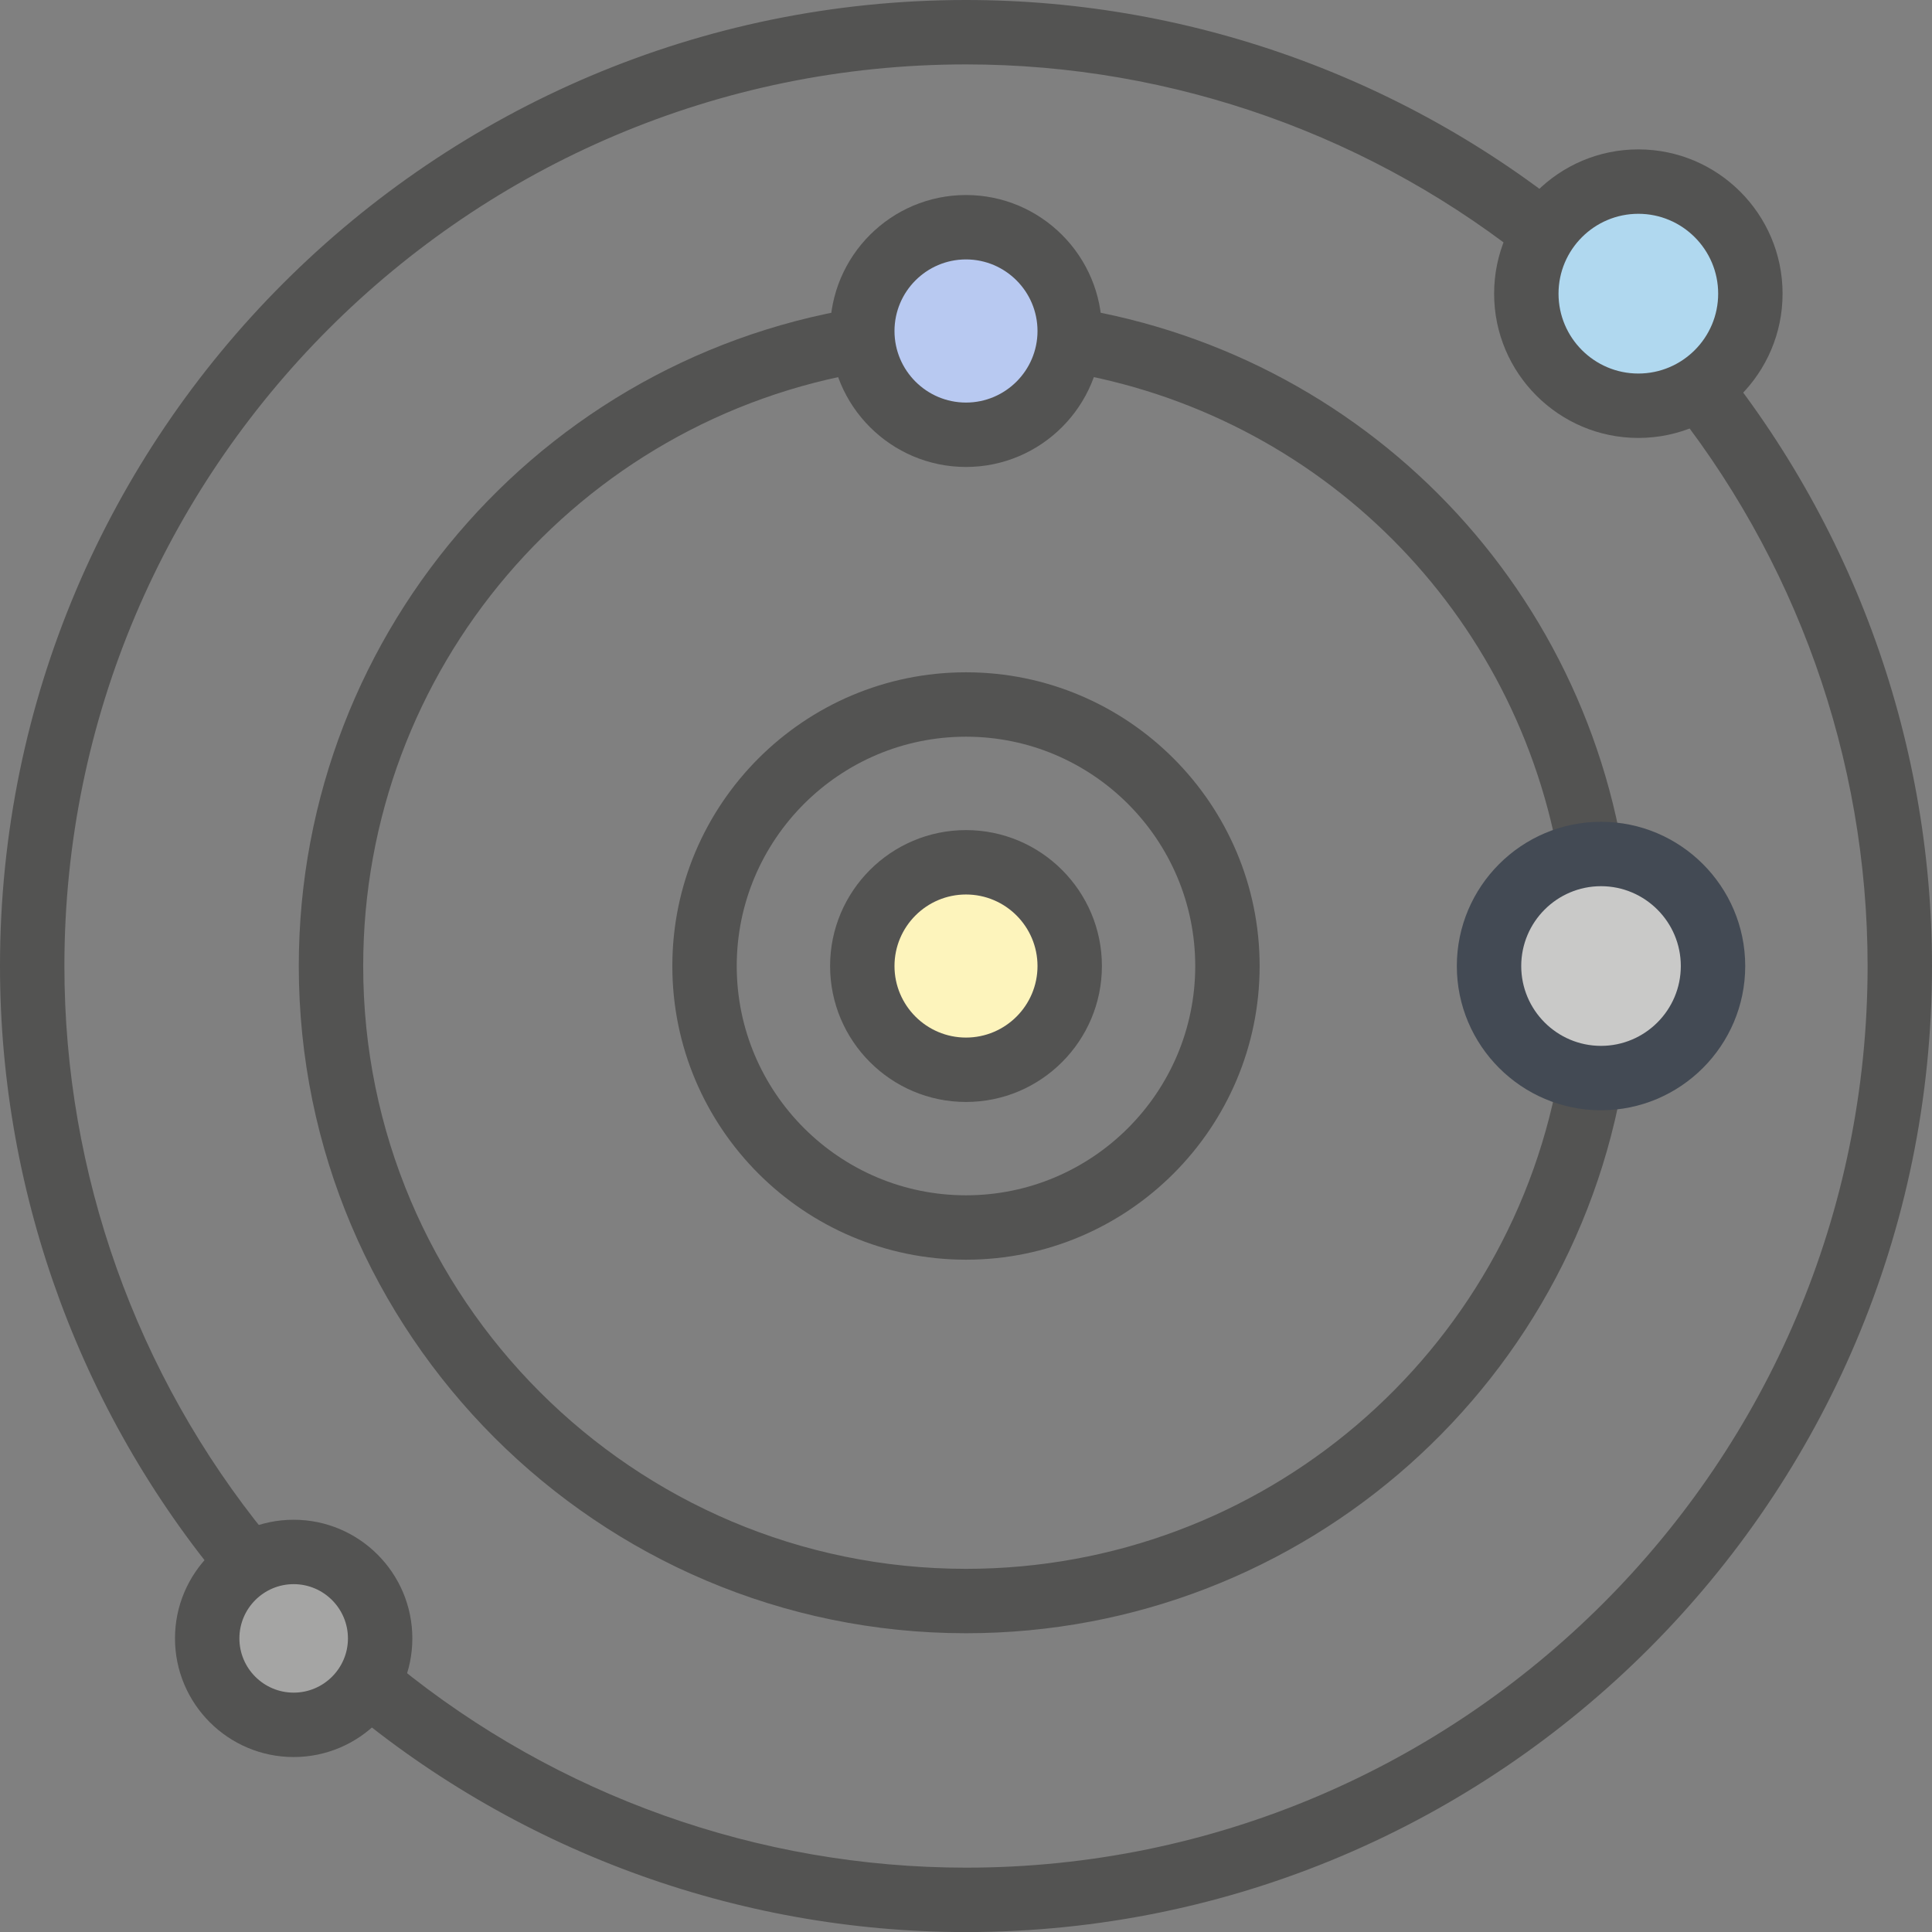 <?xml version="1.0" encoding="utf-8"?>
<!-- Generator: Adobe Illustrator 17.1.0, SVG Export Plug-In . SVG Version: 6.00 Build 0)  -->
<!DOCTYPE svg PUBLIC "-//W3C//DTD SVG 1.1//EN" "http://www.w3.org/Graphics/SVG/1.1/DTD/svg11.dtd">
<svg version="1.1" id="solar-system-2" xmlns="http://www.w3.org/2000/svg" xmlns:xlink="http://www.w3.org/1999/xlink" x="0px"
	 y="0px" viewBox="0 0 1009.967 1010" enable-background="new 0 0 1009.967 1010" xml:space="preserve">
<rect x="0" y="0" width="1009.967" height="1010" fill="#808080" stroke="none"/>
<g id="solar-system-2-solar-system-2">
	<g>
		<path fill="#535352" d="M504.983,1010c-120.41,0-237.106-43.199-328.568-121.659l-10.471-8.976l6.756-12.033
			c2.022-3.599,3.041-7.249,3.041-10.849c0-15.913-17.786-27.847-33.058-19.217l-12.049,6.822l-9.008-10.504
			C43.199,742.122,0,625.427,0,505C0,226.536,226.535,0,504.983,0c120.443,0,237.139,43.2,328.584,121.66
			l10.537,9.041l-6.871,12.066c-2.006,3.502-3.008,7.118-3.008,10.751c0,15.912,17.736,27.912,33.09,19.2
			l12.033-6.756l8.991,10.471c78.427,91.446,121.627,208.125,121.627,328.568
			C1009.967,783.465,783.431,1010,504.983,1010L504.983,1010z M207.549,870.488
			C291.467,938.839,396.606,976.334,504.983,976.334c259.889,0,471.318-211.445,471.318-471.334
			c0-108.41-37.496-213.549-105.83-297.45c-4.57,1.216-9.255,1.841-14.021,1.841
			c-30.822,0-55.891-25.068-55.891-55.873c0-4.767,0.625-9.452,1.857-14.022
			C718.532,71.162,613.378,33.666,504.983,33.666C245.094,33.666,33.665,245.111,33.665,505
			c0,108.394,37.496,213.55,105.814,297.45c4.586-1.216,9.271-1.841,14.038-1.841
			c30.822,0,55.89,25.068,55.89,55.874C209.407,861.217,208.782,865.902,207.549,870.488L207.549,870.488z"/>
	</g>
	<g>
		<path fill="#535352" d="M504.983,658.518c-84.657,0-153.517-68.86-153.517-153.518
			c0-84.673,68.86-153.55,153.517-153.55c84.641,0,153.5,68.876,153.5,153.55
			C658.483,589.657,589.624,658.518,504.983,658.518L504.983,658.518z M504.983,385.116
			c-66.082,0-119.852,53.786-119.852,119.884c0,66.082,53.77,119.852,119.852,119.852S624.818,571.082,624.818,505
			C624.818,438.902,571.065,385.116,504.983,385.116L504.983,385.116z"/>
	</g>
	<g>
		<path fill="#B0D8EF" d="M797.898,153.517c0,32.334,26.234,58.586,58.553,58.586c32.35,0,58.569-26.252,58.569-58.586
			c0-32.367-26.22-58.586-58.569-58.586C824.132,94.931,797.898,121.15,797.898,153.517z"/>
		<path fill="#535352" d="M856.45,228.936c-41.572,0-75.387-33.83-75.387-75.419s33.814-75.419,75.387-75.419
			c41.572,0,75.402,33.83,75.402,75.419S898.023,228.936,856.45,228.936L856.45,228.936z M856.45,111.764
			c-22.998,0-41.721,18.723-41.721,41.753c0,23.03,18.723,41.753,41.721,41.753
			c23.014,0,41.736-18.723,41.736-41.753C898.187,130.487,879.464,111.764,856.45,111.764L856.45,111.764z"/>
	</g>
	<g>
		<path fill="#535352" d="M504.983,853.787c-192.328,0-348.787-156.459-348.787-348.787
			c0-176.875,132.41-325.724,308.003-346.239l17.622-2.055l1.134,17.704c0.74,11.704,10.422,20.86,22.027,20.86
			c11.605,0,21.287-9.156,22.027-20.86l1.135-17.704l17.621,2.055c160.996,18.806,286.568,144.443,305.391,305.505
			l2.055,17.622l-17.705,1.134c-11.654,0.74-20.777,10.389-20.777,21.978c0,11.589,9.14,21.255,20.827,22.011
			l17.688,1.134l-2.055,17.623C830.724,721.36,681.892,853.787,504.983,853.787L504.983,853.787z M453.433,194.251
			C302.168,219.122,189.862,350.168,189.862,505c0,173.753,141.369,315.121,315.122,315.121
			c154.865,0,285.91-112.306,310.716-263.603c-20.384-8.4-34.636-28.455-34.636-51.518
			c0-23.063,14.236-43.101,34.603-51.484c-21.863-133.561-125.654-237.401-259.133-259.265
			c-8.4,20.416-28.455,34.685-51.551,34.685S461.833,214.667,453.433,194.251L453.433,194.251z"/>
	</g>
	<g>
		<path fill="#C9C9C8" d="M778.401,505c0,32.334,26.202,58.57,58.536,58.57c32.367,0,58.554-26.236,58.554-58.57
			s-26.186-58.569-58.554-58.569C804.604,446.431,778.401,472.666,778.401,505z"/>
		<path fill="#434A54" d="M836.938,580.402c-41.556,0-75.369-33.83-75.369-75.402s33.813-75.402,75.369-75.402
			c41.572,0,75.386,33.83,75.386,75.402S878.51,580.402,836.938,580.402L836.938,580.402z M836.938,463.263
			c-22.997,0-41.704,18.723-41.704,41.737c0,23.014,18.707,41.736,41.704,41.736S878.657,528.014,878.657,505
			C878.657,481.986,859.935,463.263,836.938,463.263L836.938,463.263z"/>
	</g>
	<g>
		<path fill="#B8C9F1" d="M450.77,173.046c0,29.934,24.246,54.23,54.213,54.23c29.95,0,54.213-24.295,54.213-54.23
			s-24.263-54.263-54.213-54.263C475.016,118.783,450.77,143.112,450.77,173.046z"/>
		<path fill="#535352" d="M504.983,244.108c-39.172,0-71.046-31.874-71.046-71.062c0-39.206,31.874-71.096,71.046-71.096
			c39.172,0,71.046,31.89,71.046,71.096C576.029,212.234,544.155,244.108,504.983,244.108L504.983,244.108z
			 M504.983,135.616c-20.614,0-37.381,16.784-37.381,37.43c0,20.613,16.767,37.397,37.381,37.397
			c20.613,0,37.381-16.784,37.381-37.397C542.364,152.399,525.597,135.616,504.983,135.616L504.983,135.616z"/>
	</g>
	<g>
		<path fill="#A5A5A4" d="M108.311,856.483c0,24.953,20.219,45.188,45.205,45.188c24.937,0,45.205-20.235,45.205-45.188
			c0-24.97-20.268-45.188-45.205-45.188C128.53,811.295,108.311,831.514,108.311,856.483z"/>
		<path fill="#535352" d="M153.517,918.505c-34.208,0-62.038-27.83-62.038-62.022c0-34.192,27.83-62.022,62.038-62.022
			s62.038,27.829,62.038,62.022C215.555,890.675,187.725,918.505,153.517,918.505L153.517,918.505z M153.517,828.127
			c-15.649,0-28.372,12.724-28.372,28.356s12.723,28.355,28.372,28.355s28.373-12.723,28.373-28.355
			S169.166,828.127,153.517,828.127L153.517,828.127z"/>
	</g>
	<g>
		<path fill="#FDF4BC" d="M450.77,505c0,29.934,24.246,54.23,54.213,54.23c29.967,0,54.213-24.297,54.213-54.23
			c0-29.967-24.246-54.23-54.213-54.23C475.016,450.771,450.77,475.033,450.77,505z"/>
		<path fill="#535352" d="M504.983,576.062c-39.172,0-71.046-31.873-71.046-71.062c0-39.188,31.874-71.062,71.046-71.062
			c39.172,0,71.046,31.874,71.046,71.062C576.029,544.189,544.155,576.062,504.983,576.062L504.983,576.062z
			 M504.983,467.603c-20.614,0-37.381,16.784-37.381,37.397s16.767,37.397,37.381,37.397
			c20.613,0,37.381-16.783,37.381-37.397S525.597,467.603,504.983,467.603L504.983,467.603z"/>
	</g>
</g>
</svg>
